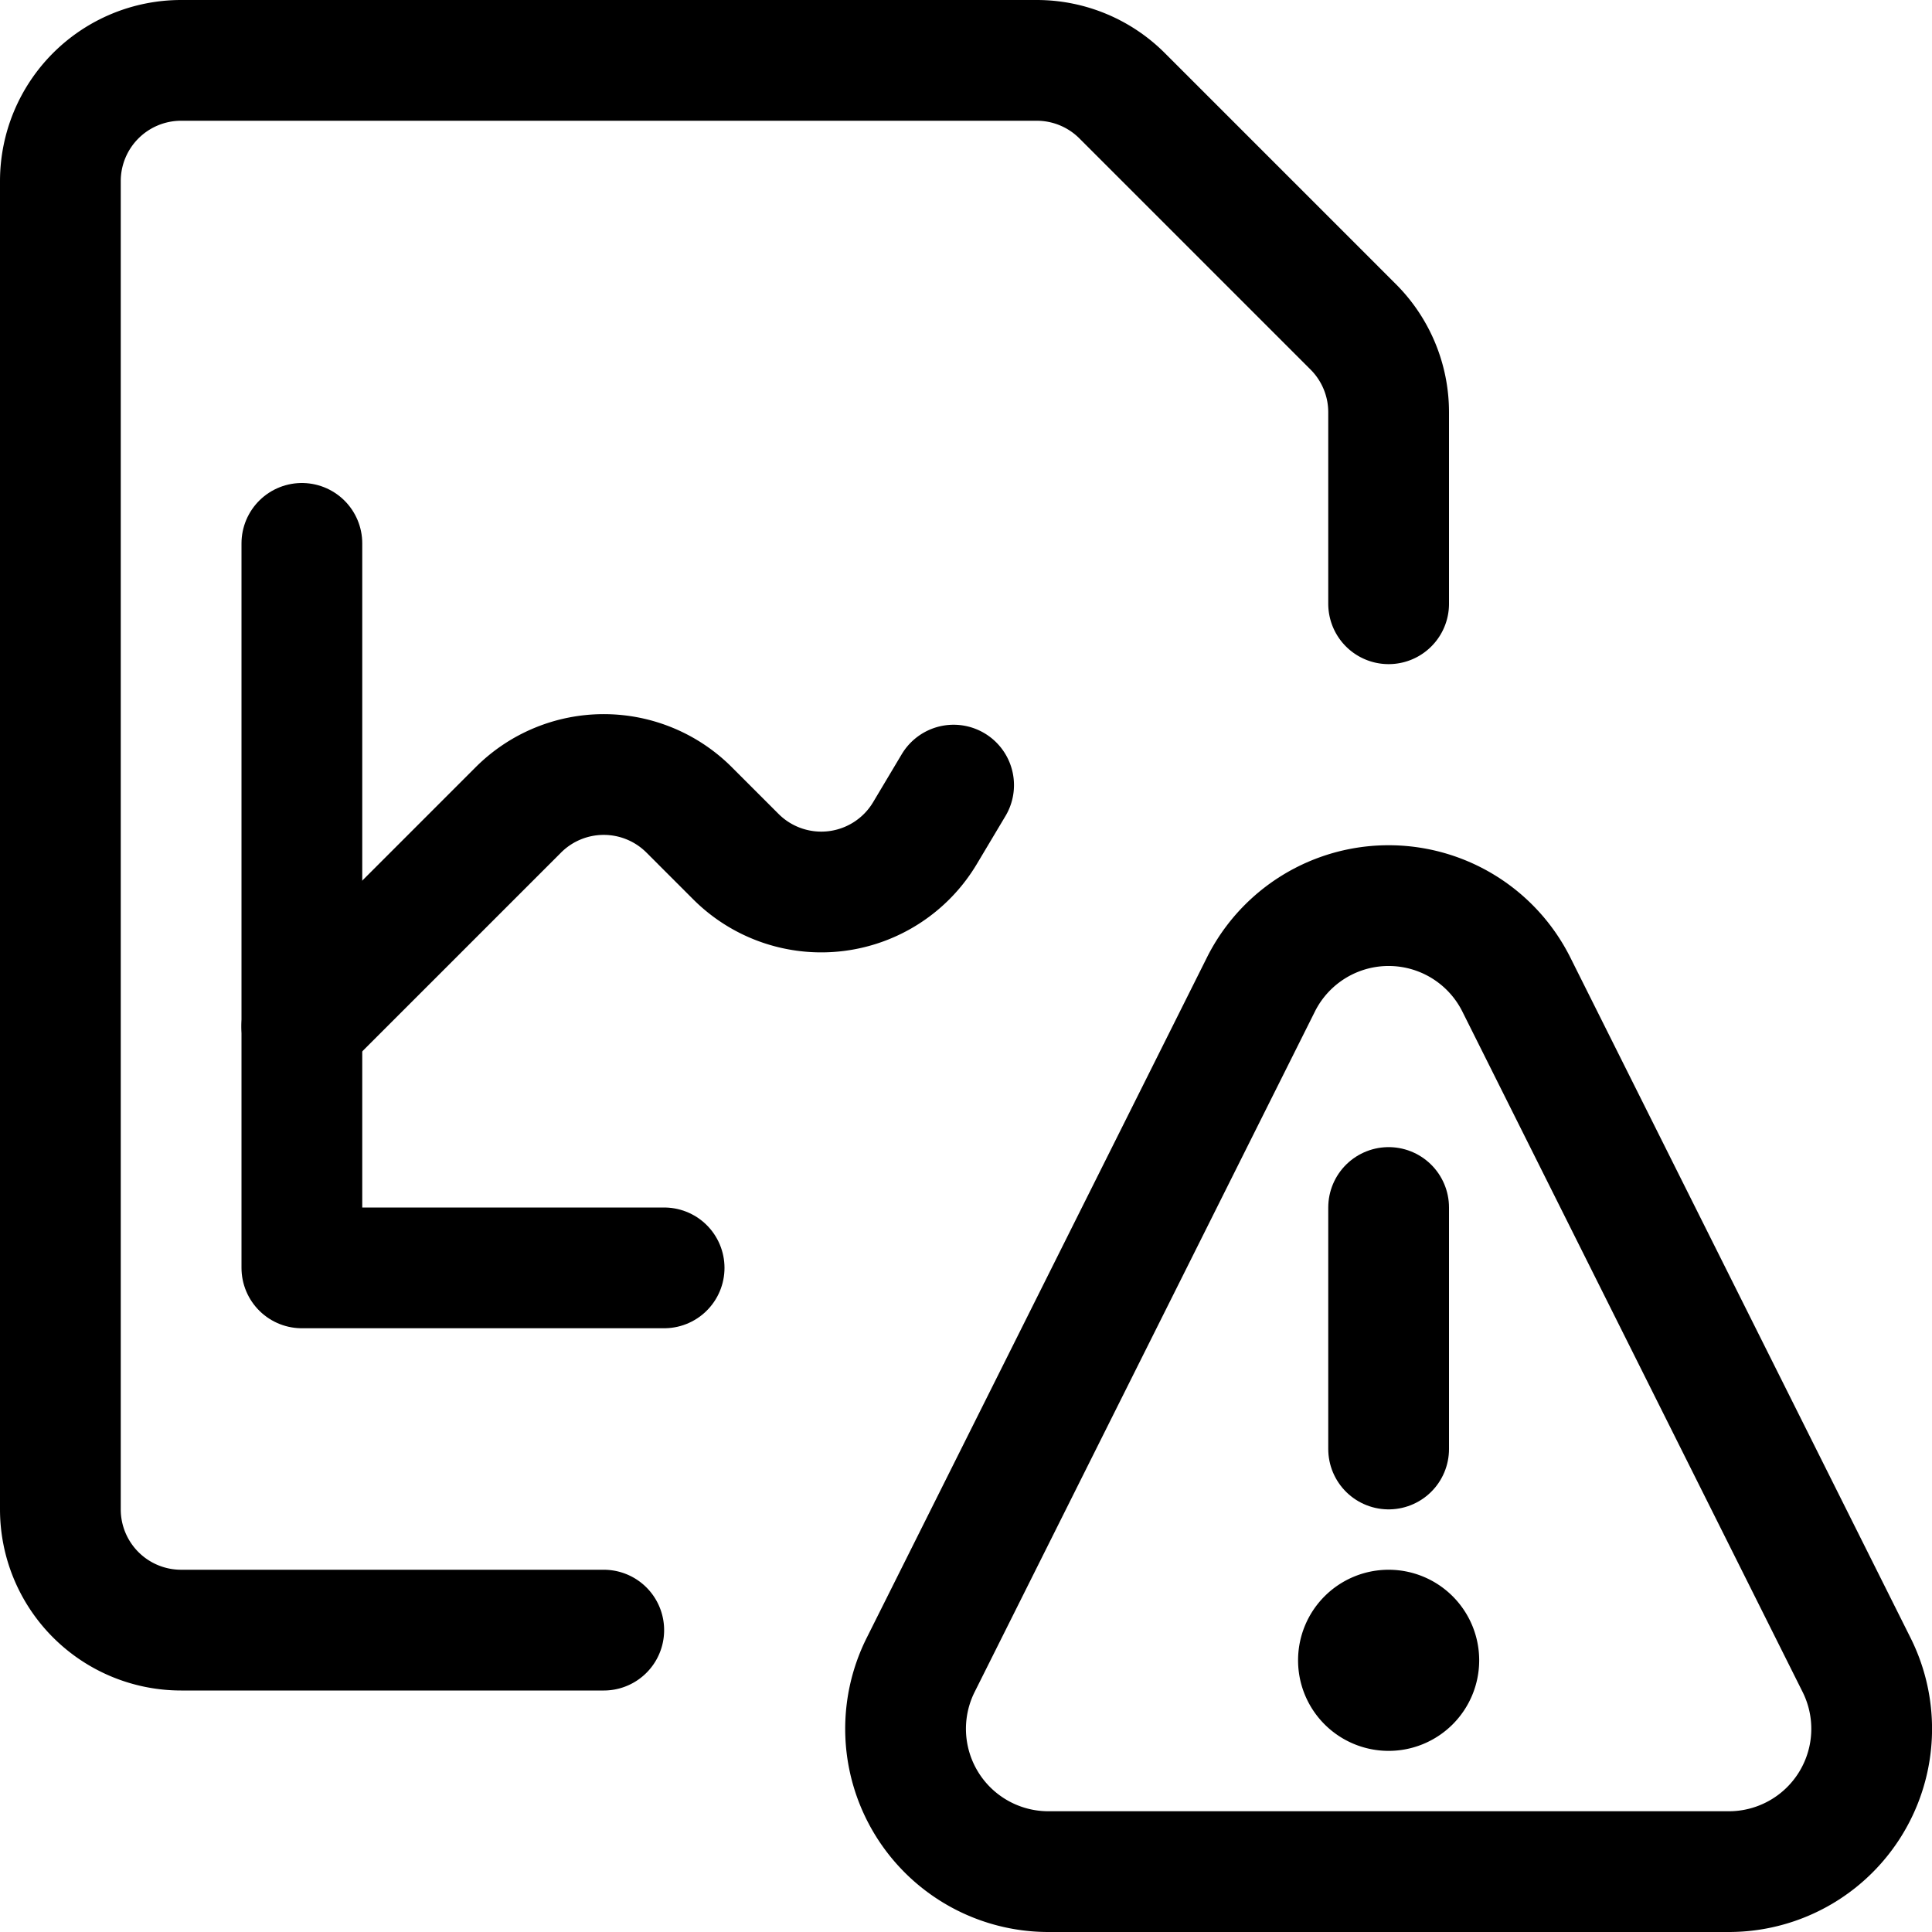 <svg xmlns="http://www.w3.org/2000/svg" viewBox="0 0 24 24"><defs><style>.a{fill:none;stroke:currentColor;stroke-linecap:round;stroke-linejoin:round;stroke-width:1.5px;}</style></defs><title>data-file-warning</title><path class="a" d="M17.25,20.25a.375.375,0,1,1-.375.375.375.375,0,0,1,.375-.375"/><line class="a" x1="17.25" y1="18" x2="17.25" y2="15"/><path class="a" d="M23.063,20.682a1.774,1.774,0,0,1-1.587,2.568H13.024a1.774,1.774,0,0,1-1.587-2.568l4.226-8.451a1.774,1.774,0,0,1,3.174,0Z"/><polyline class="a" points="3.75 6.75 3.75 15.75 8.25 15.75"/><path class="a" d="M3.75,12.75l2.689-2.689a1.5,1.5,0,0,1,2.122,0l.581.581a1.5,1.5,0,0,0,2.346-.289l.358-.6"/><path class="a" d="M7.5,20.25H2.25a1.5,1.5,0,0,1-1.5-1.5V2.25A1.5,1.5,0,0,1,2.25.75H12.879a1.5,1.5,0,0,1,1.06.439l2.872,2.872a1.5,1.5,0,0,1,.439,1.06V7.5"/></svg>